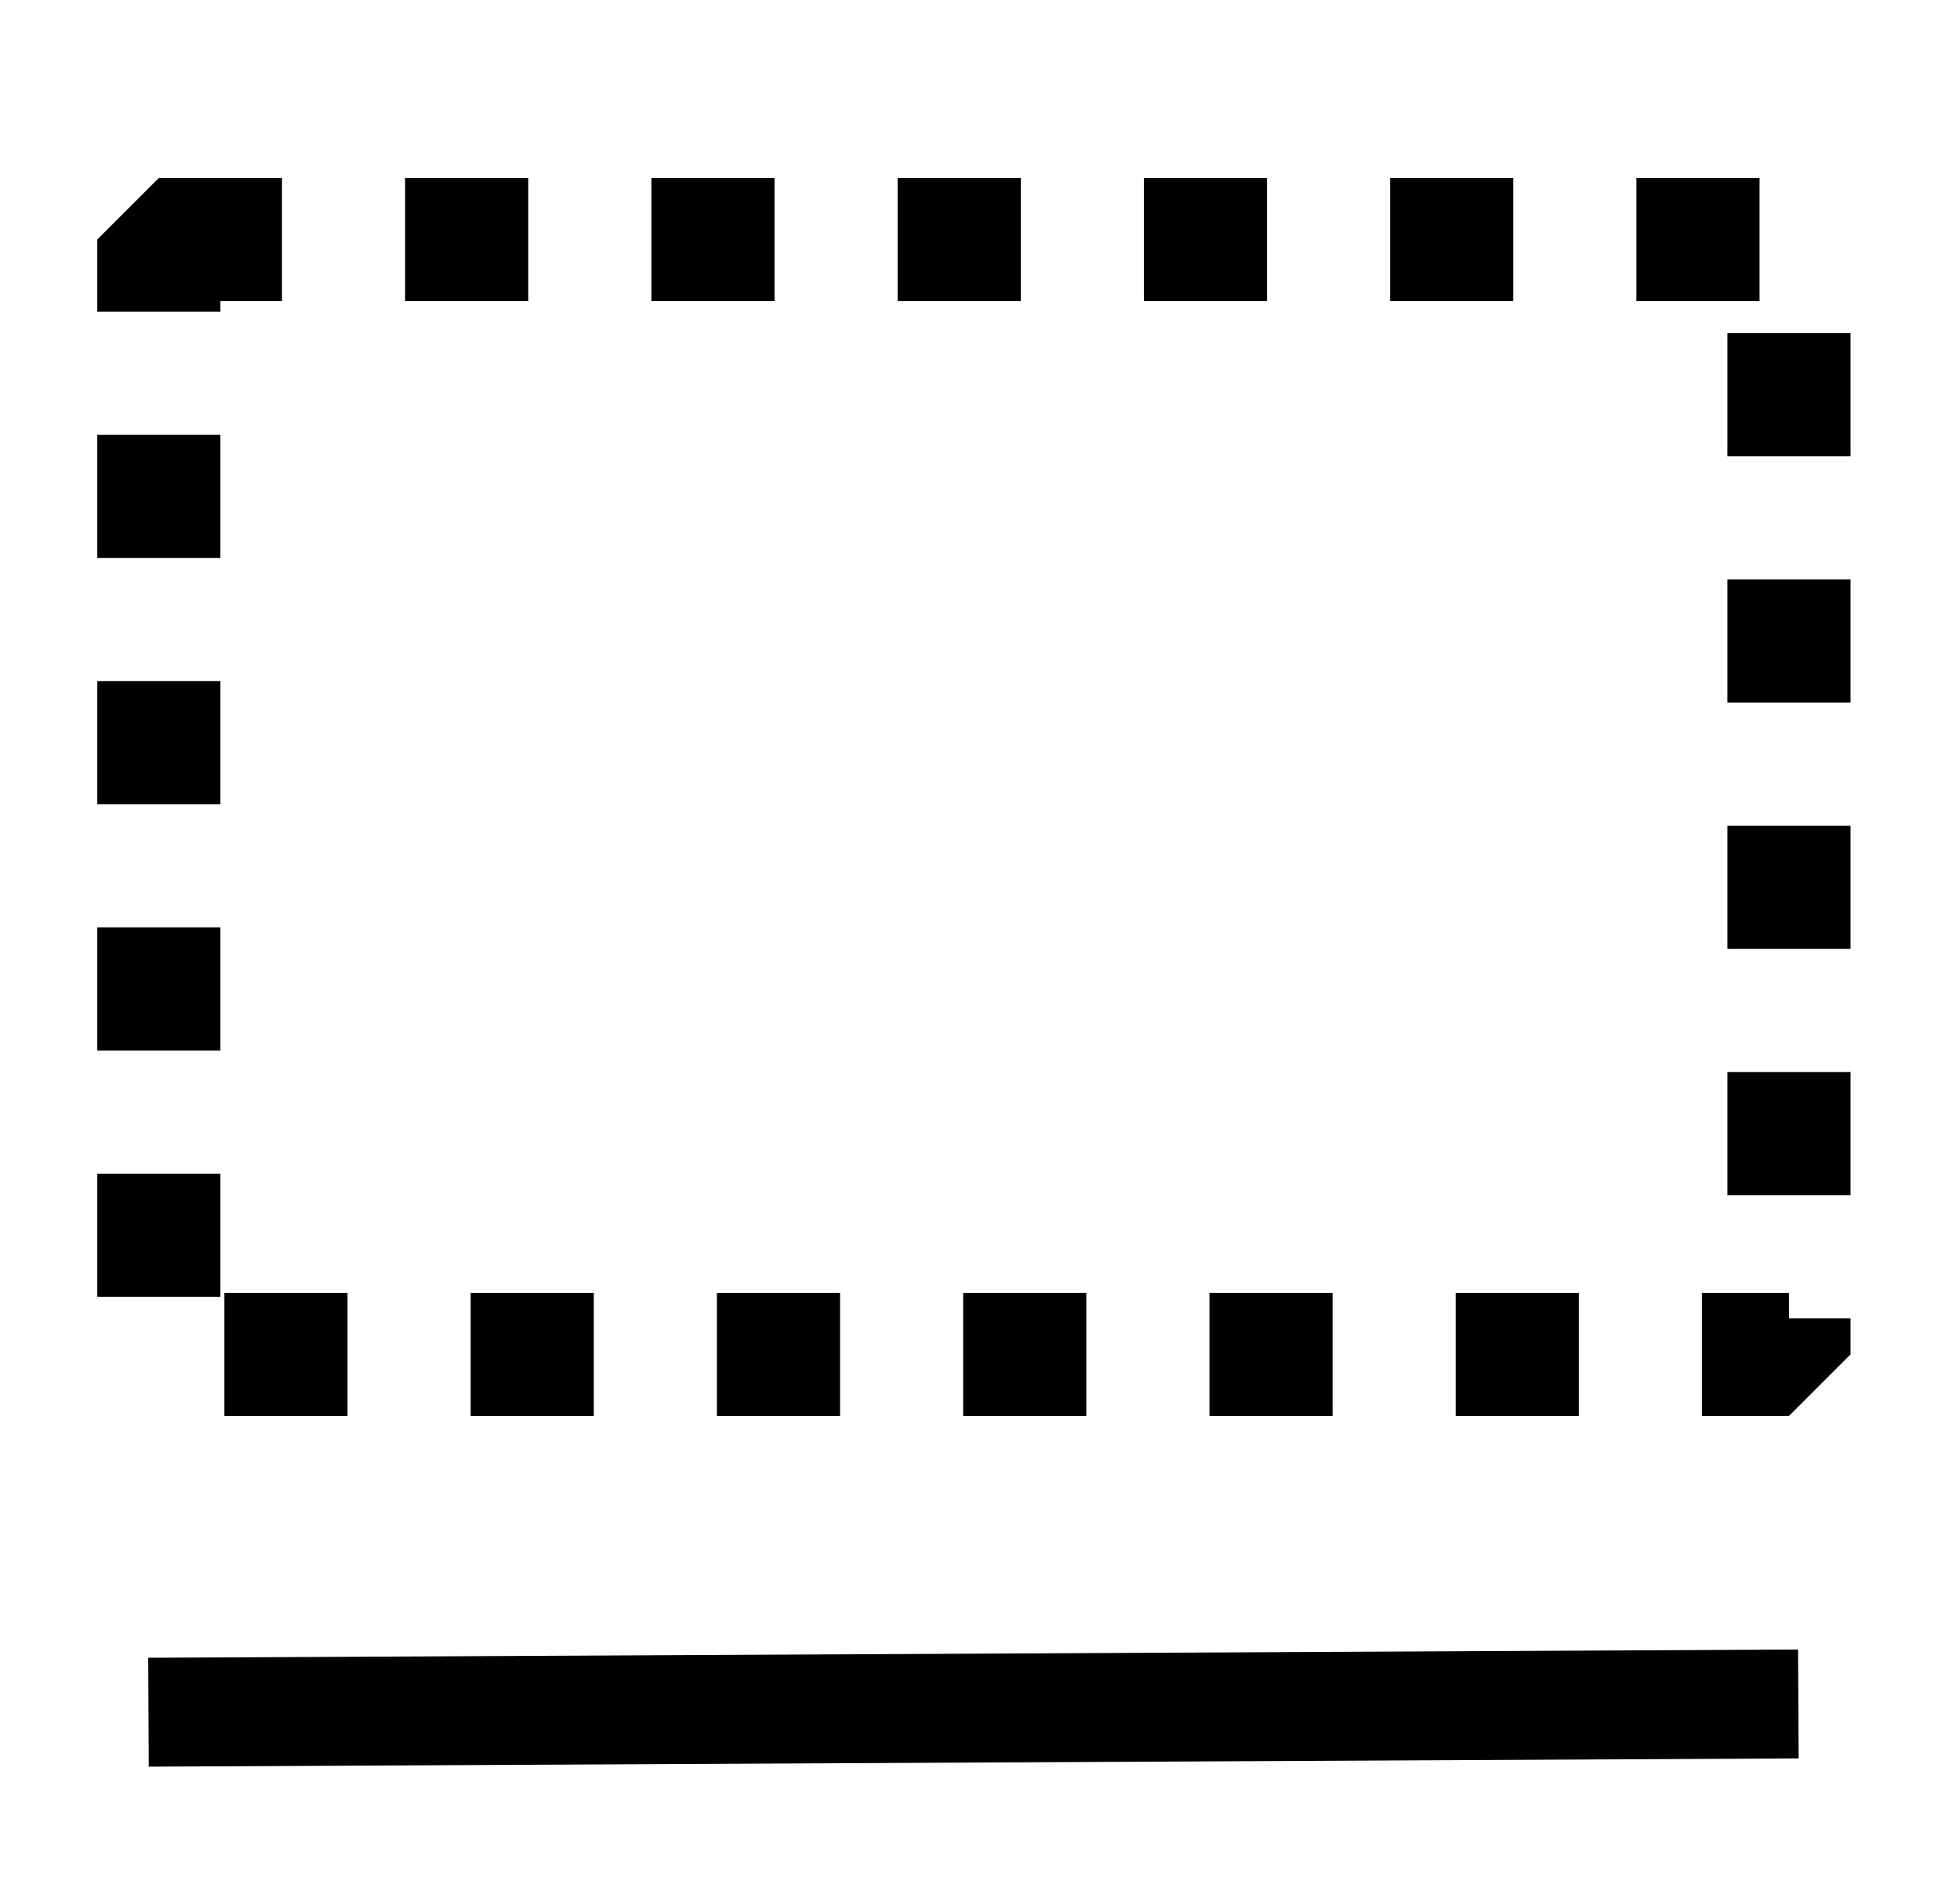 <?xml version="1.0" encoding="UTF-8" standalone="no"?>
<!-- This file was generated by dvisvgm 1.6 -->

<svg
   xmlns:dc="http://purl.org/dc/elements/1.1/"
   xmlns:cc="http://creativecommons.org/ns#"
   xmlns:rdf="http://www.w3.org/1999/02/22-rdf-syntax-ns#"
   xmlns:svg="http://www.w3.org/2000/svg"
   xmlns="http://www.w3.org/2000/svg"
   xmlns:sodipodi="http://sodipodi.sourceforge.net/DTD/sodipodi-0.dtd"
   xmlns:inkscape="http://www.inkscape.org/namespaces/inkscape"
   version="1.1"
   id="svg2"
   inkscape:version="0.48.5 r10040"
   width="270"
   height="262"
   sodipodi:docname="underbar.svgz">
  <defs
     id="defs7" />
  <sodipodi:namedview
     pagecolor="#ffffff"
     bordercolor="#666666"
     borderopacity="1"
     objecttolerance="10"
     gridtolerance="10"
     guidetolerance="10"
     inkscape:pageopacity="0"
     inkscape:pageshadow="2"
     inkscape:window-width="1330"
     inkscape:window-height="640"
     id="namedview5"
     showgrid="false"
     inkscape:zoom="0.88"
     inkscape:cx="372.04724"
     inkscape:cy="253.45382"
     inkscape:window-x="0"
     inkscape:window-y="27"
     inkscape:window-maximized="0"
     inkscape:current-layer="svg2" />
  <g
     id="page1"
     transform="translate(0,-790.362)" />
  <rect
     style="fill:none;stroke:#000000;stroke-width:16.962;stroke-linejoin:bevel;stroke-miterlimit:4;stroke-opacity:1;stroke-dasharray:16.962, 16.962;stroke-dashoffset:0"
     id="rect2986"
     width="224.561"
     height="153.576"
     x="21.883"
     y="32.995" />
  <path
     style="fill:none;stroke:#000000;stroke-width:15;stroke-linecap:butt;stroke-linejoin:miter;stroke-miterlimit:4;stroke-opacity:1;stroke-dasharray:none"
     d="m 20.455,235.864 227.273,-1.136"
     id="path2995"
     inkscape:connector-curvature="0" />
</svg>
